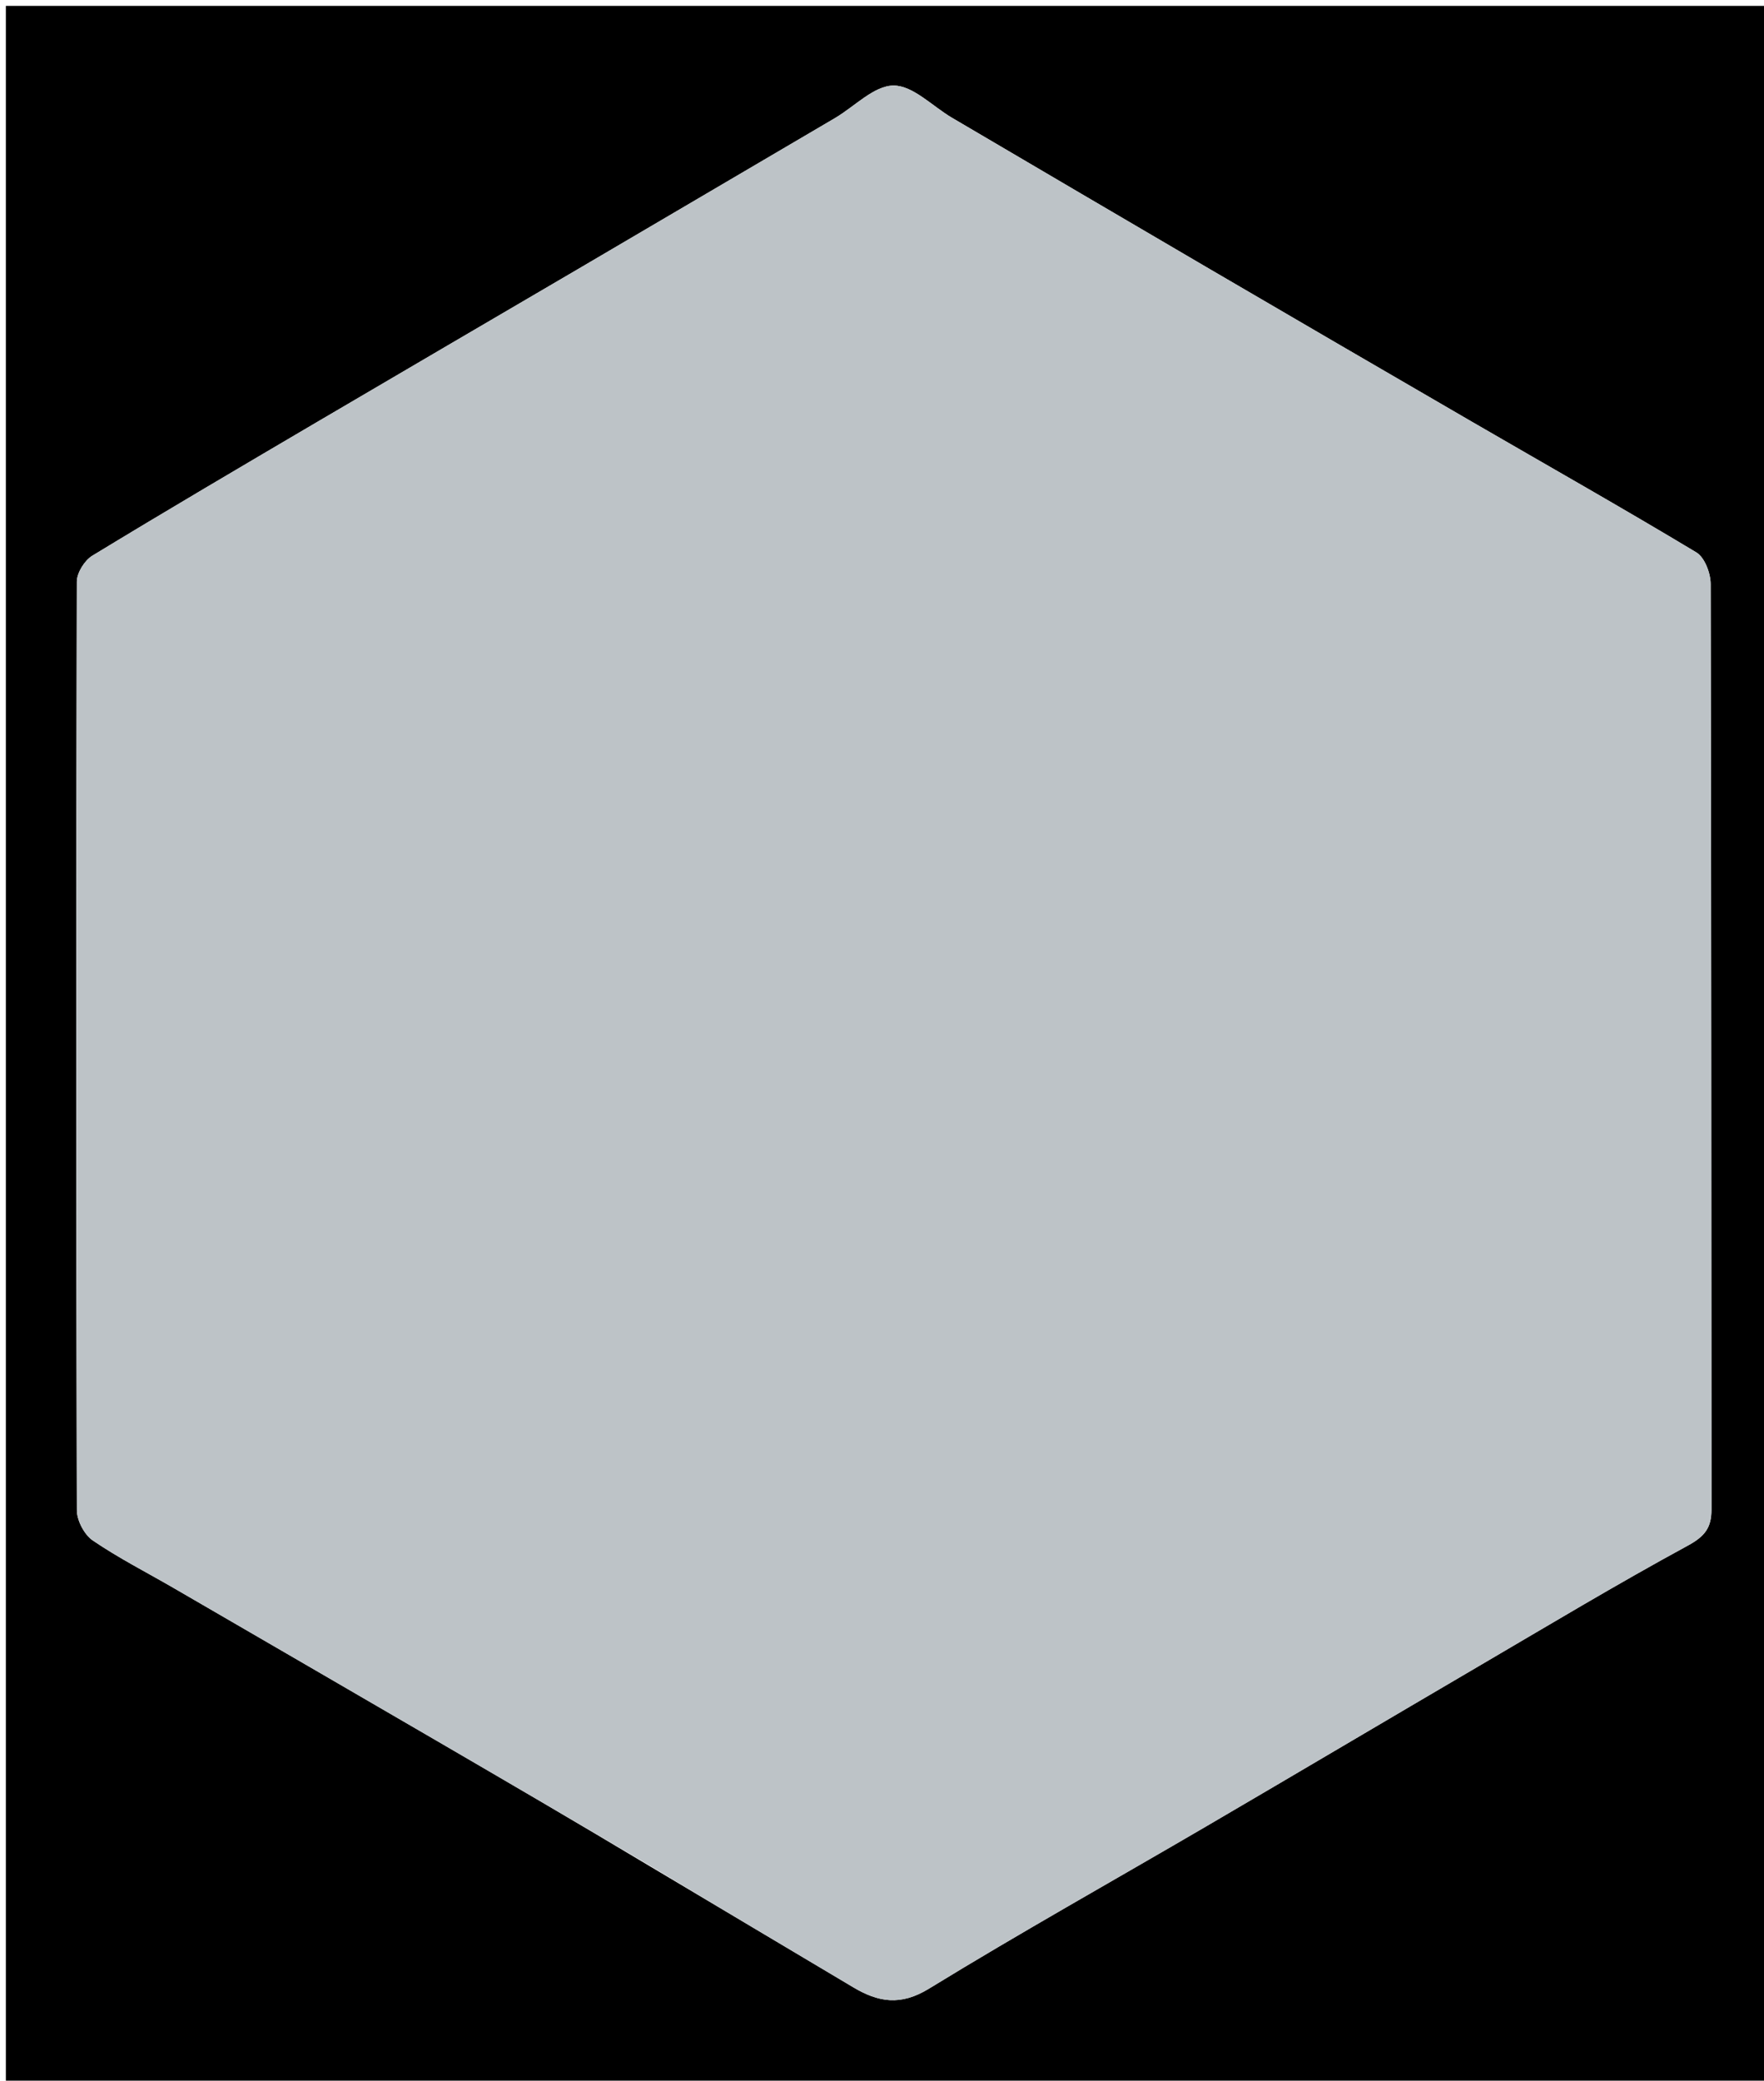 <svg version="1.1" id="Layer_1" xmlns="http://www.w3.org/2000/svg" xmlns:xlink="http://www.w3.org/1999/xlink" x="0px" y="0px"
	 width="100%" viewBox="0 0 301 355" enable-background="new 0 0 301 355" xml:space="preserve">
<path fill="#000000" opacity="1" stroke="none" 
	d="
M155,356 
	C103.333,356 52.167,356 1,356 
	C1,237.667 1,119.333 1,1 
	C101.333,1 201.666,1 302,1 
	C302,119.333 302,237.666 302,356 
	C253.167,356 204.333,356 155,356 
M111.007,318.49 
	C122.547,325.358 134.086,332.229 145.63,339.093 
	C149.866,341.612 153.666,342.274 158.489,339.318 
	C174.068,329.769 190.03,320.846 205.809,311.62 
	C221.317,302.554 236.769,293.391 252.269,284.312 
	C264.129,277.364 275.917,270.277 287.989,263.715 
	C290.889,262.139 292.036,260.678 292.034,257.569 
	C291.986,204.924 292.025,152.28 291.896,99.635 
	C291.892,97.796 290.873,95.106 289.459,94.255 
	C276.844,86.665 264.021,79.421 251.285,72.032 
	C236.314,63.347 221.356,54.639 206.414,45.904 
	C191.742,37.327 177.096,28.707 162.444,20.097 
	C159.107,18.137 155.786,14.587 152.468,14.599 
	C149.133,14.612 145.827,18.179 142.483,20.147 
	C127.836,28.764 113.185,37.374 98.527,45.972 
	C83.732,54.651 68.914,63.292 54.13,71.99 
	C41.301,79.537 28.468,87.077 15.754,94.814 
	C14.428,95.62 13.117,97.733 13.113,99.242 
	C12.978,152.053 12.974,204.864 13.116,257.675 
	C13.121,259.438 14.389,261.851 15.835,262.836 
	C20.238,265.838 25.026,268.274 29.649,270.955 
	C44.592,279.624 59.534,288.294 74.466,296.981 
	C86.47,303.964 98.458,310.973 111.007,318.49 
z"/>
<path fill="#BDC3C7" opacity="1" stroke="none" 
	d="
M110.73,318.23 
	C98.458,310.973 86.47,303.964 74.466,296.981 
	C59.534,288.294 44.592,279.624 29.649,270.955 
	C25.026,268.274 20.238,265.838 15.835,262.836 
	C14.389,261.851 13.121,259.438 13.116,257.675 
	C12.974,204.864 12.978,152.053 13.113,99.242 
	C13.117,97.733 14.428,95.62 15.754,94.814 
	C28.468,87.077 41.301,79.537 54.13,71.99 
	C68.914,63.292 83.732,54.651 98.527,45.972 
	C113.185,37.374 127.836,28.764 142.483,20.147 
	C145.827,18.179 149.133,14.612 152.468,14.599 
	C155.786,14.587 159.107,18.137 162.444,20.097 
	C177.096,28.707 191.742,37.327 206.414,45.904 
	C221.356,54.639 236.314,63.347 251.285,72.032 
	C264.021,79.421 276.844,86.665 289.459,94.255 
	C290.873,95.106 291.892,97.796 291.896,99.635 
	C292.025,152.28 291.986,204.924 292.034,257.569 
	C292.036,260.678 290.889,262.139 287.989,263.715 
	C275.917,270.277 264.129,277.364 252.269,284.312 
	C236.769,293.391 221.317,302.554 205.809,311.62 
	C190.03,320.846 174.068,329.769 158.489,339.318 
	C153.666,342.274 149.866,341.612 145.63,339.093 
	C134.086,332.229 122.547,325.358 110.73,318.23 
z"/>
</svg>